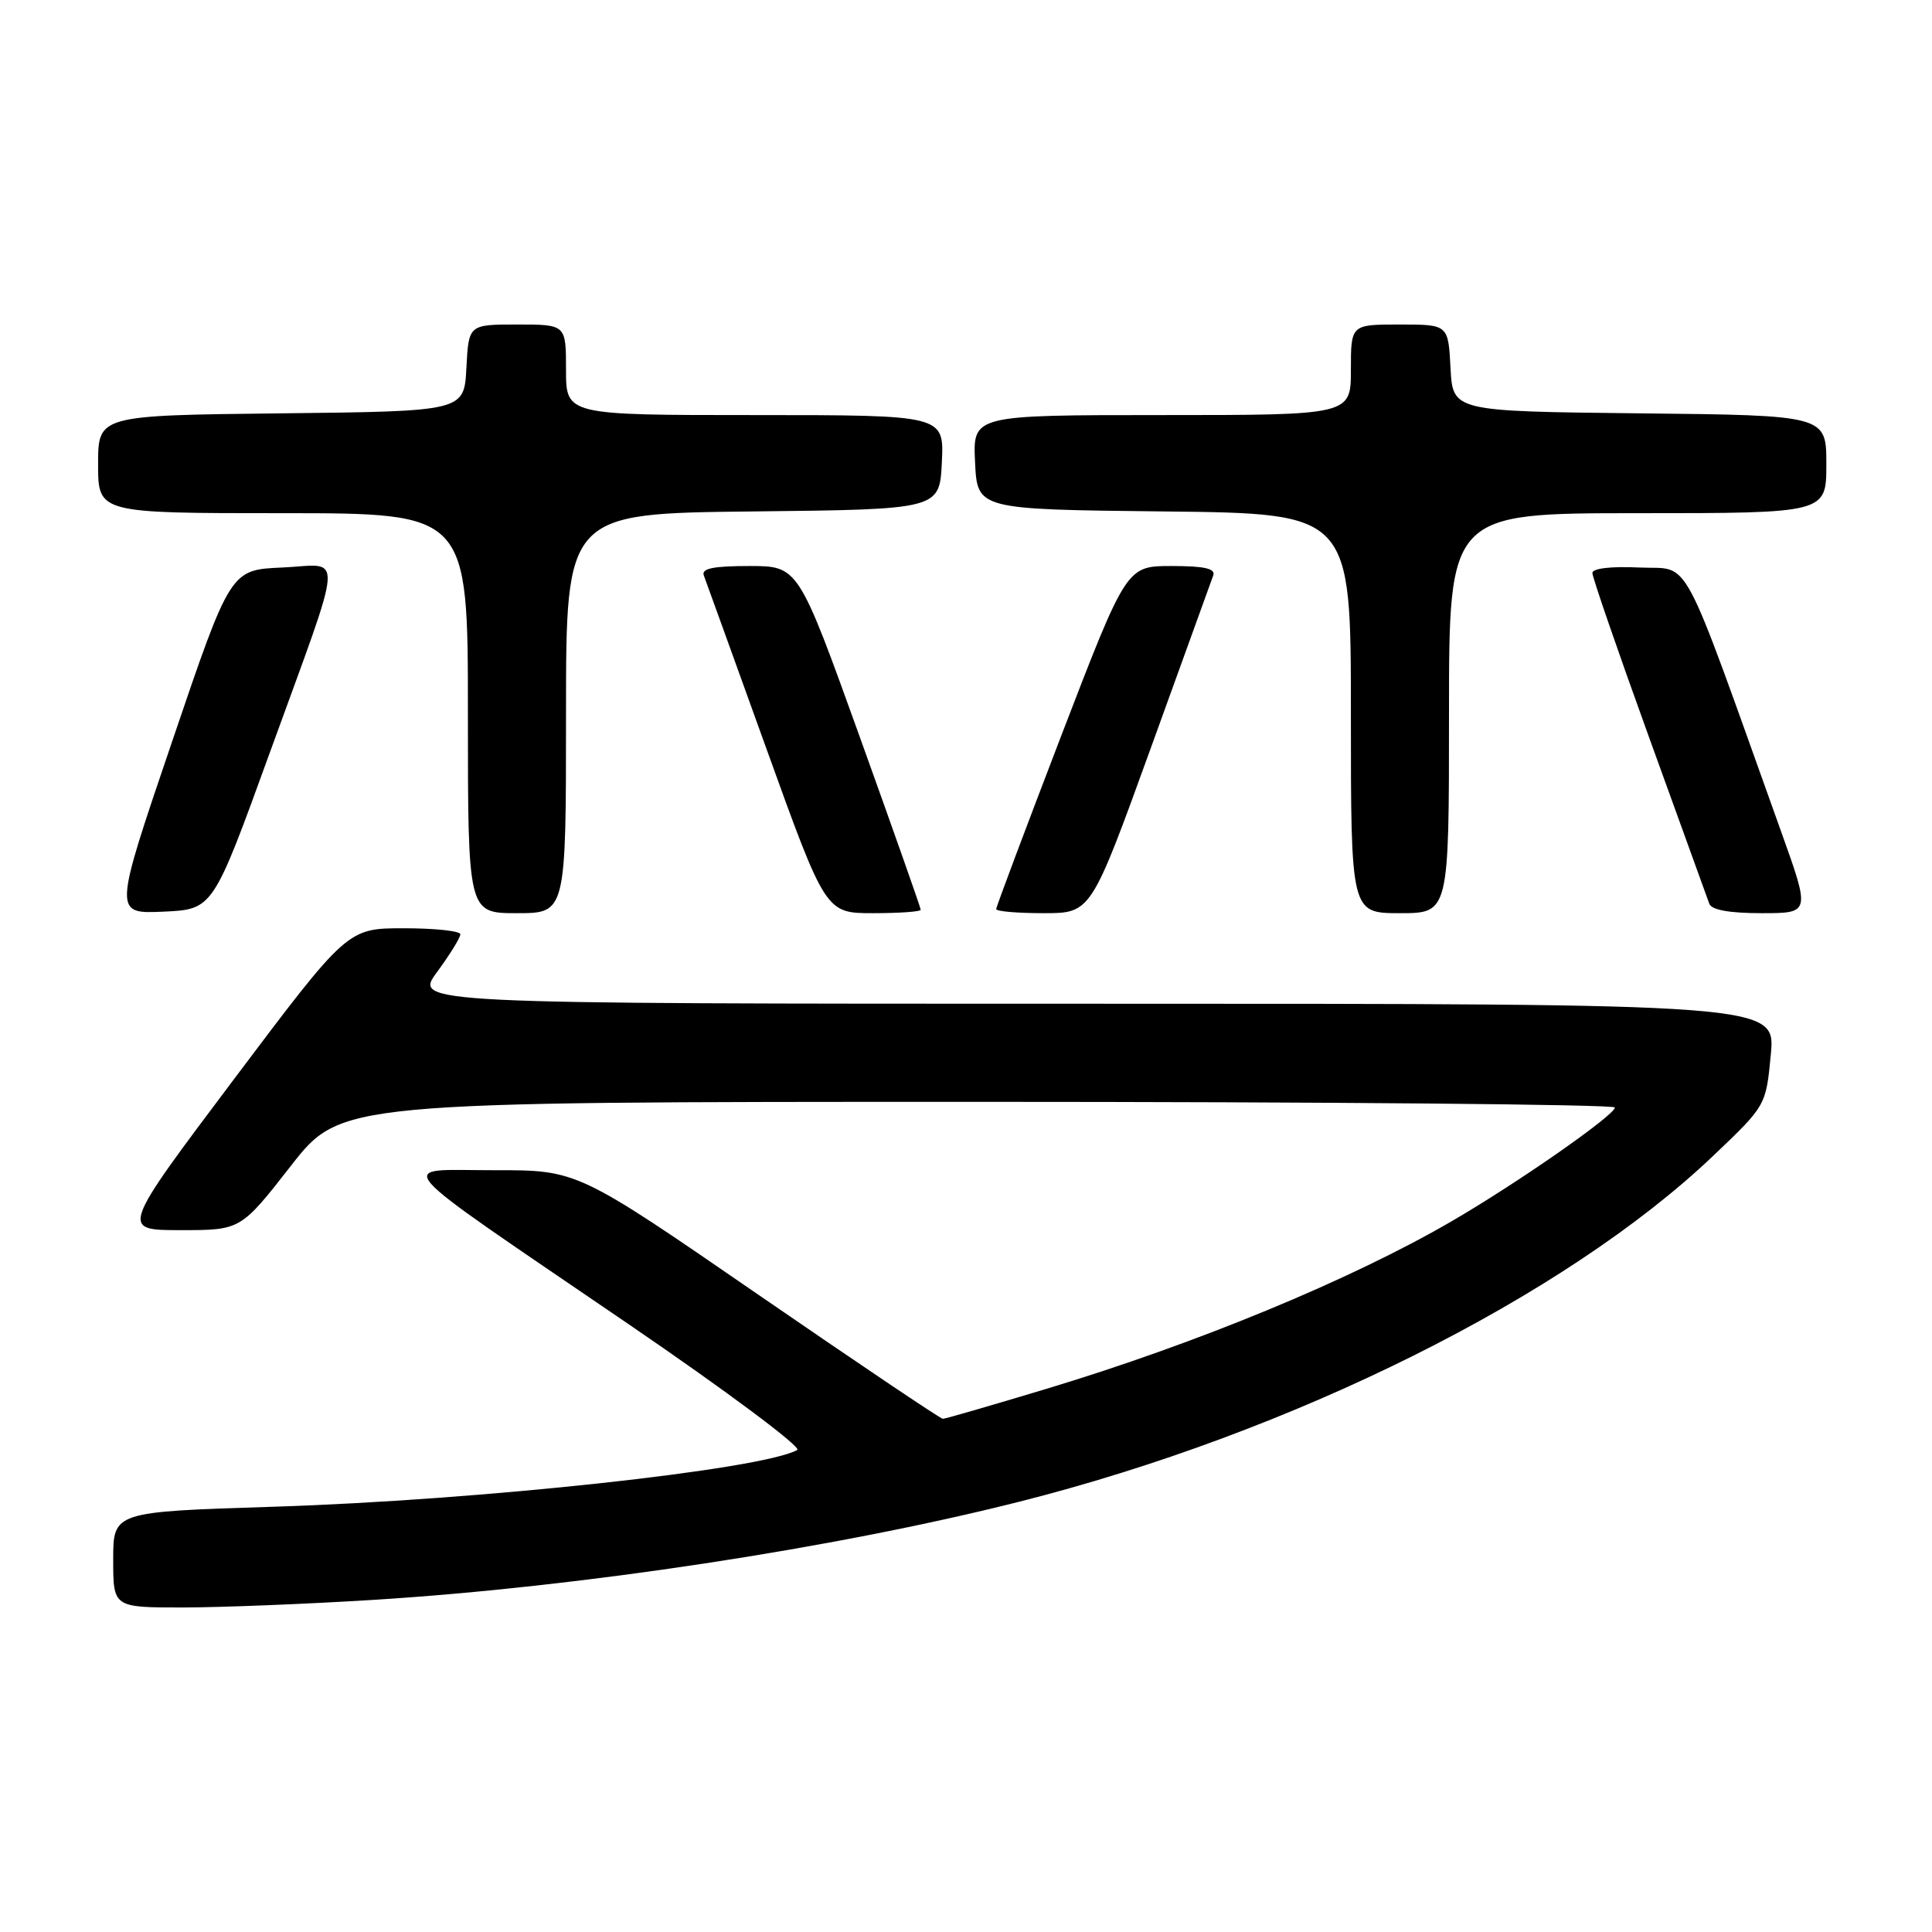 <?xml version="1.0" encoding="UTF-8" standalone="no"?>
<!DOCTYPE svg PUBLIC "-//W3C//DTD SVG 1.1//EN" "http://www.w3.org/Graphics/SVG/1.1/DTD/svg11.dtd" >
<svg xmlns="http://www.w3.org/2000/svg" xmlns:xlink="http://www.w3.org/1999/xlink" version="1.1" viewBox="0 0 256 256">
 <g >
 <path fill="currentColor"
d=" M 49.50 211.99 C 76.99 210.27 110.54 205.17 135.00 199.00 C 171.25 189.85 207.36 171.86 227.01 153.15 C 234.00 146.50 234.00 146.50 234.64 139.75 C 235.28 133.00 235.28 133.00 145.05 133.00 C 54.83 133.00 54.83 133.00 57.91 128.80 C 59.61 126.49 61.00 124.24 61.00 123.80 C 61.00 123.36 57.63 123.00 53.52 123.00 C 46.04 123.00 46.04 123.00 31.00 143.00 C 15.96 163.00 15.96 163.00 23.93 163.00 C 31.89 163.00 31.89 163.00 38.53 154.50 C 45.17 146.00 45.17 146.00 129.58 146.00 C 176.01 146.00 213.99 146.34 213.98 146.75 C 213.94 147.79 200.98 156.82 192.27 161.87 C 178.93 169.61 158.58 178.02 138.65 184.03 C 131.42 186.21 125.24 188.00 124.93 188.00 C 124.62 188.00 113.60 180.58 100.43 171.52 C 76.50 155.04 76.50 155.04 65.50 155.06 C 52.25 155.08 50.49 153.07 83.35 175.50 C 96.24 184.30 106.27 191.78 105.64 192.13 C 100.93 194.74 63.57 198.79 36.25 199.65 C 15.00 200.32 15.00 200.32 15.00 206.66 C 15.00 213.00 15.00 213.00 24.25 213.00 C 29.34 212.99 40.70 212.54 49.50 211.99 Z  M 35.64 100.03 C 45.81 72.01 45.61 74.84 37.38 75.20 C 30.53 75.50 30.53 75.50 22.79 98.30 C 15.04 121.09 15.04 121.09 21.63 120.80 C 28.21 120.50 28.21 120.50 35.64 100.03 Z  M 75.00 94.52 C 75.00 68.03 75.00 68.03 99.75 67.77 C 124.50 67.50 124.50 67.50 124.80 61.25 C 125.10 55.00 125.10 55.00 100.05 55.00 C 75.00 55.00 75.00 55.00 75.00 49.00 C 75.00 43.00 75.00 43.00 68.55 43.00 C 62.10 43.00 62.10 43.00 61.80 48.75 C 61.50 54.50 61.50 54.50 37.25 54.77 C 13.00 55.04 13.00 55.04 13.00 61.52 C 13.00 68.00 13.00 68.00 37.50 68.00 C 62.00 68.00 62.00 68.00 62.00 94.50 C 62.00 121.00 62.00 121.00 68.50 121.00 C 75.00 121.00 75.00 121.00 75.00 94.52 Z  M 122.00 120.55 C 122.00 120.30 118.35 109.95 113.89 97.55 C 105.77 75.00 105.77 75.00 99.28 75.00 C 94.50 75.00 92.91 75.33 93.26 76.25 C 93.52 76.94 97.26 87.29 101.57 99.25 C 109.41 121.00 109.41 121.00 115.70 121.00 C 119.17 121.00 122.00 120.80 122.00 120.55 Z  M 152.44 99.25 C 156.77 87.29 160.51 76.94 160.76 76.25 C 161.09 75.34 159.59 75.00 155.24 75.00 C 149.27 75.00 149.27 75.00 140.63 97.46 C 135.89 109.82 132.00 120.17 132.00 120.46 C 132.00 120.76 134.83 121.00 138.28 121.00 C 144.56 121.00 144.56 121.00 152.44 99.25 Z  M 192.00 94.50 C 192.00 68.00 192.00 68.00 217.00 68.00 C 242.00 68.00 242.00 68.00 242.00 61.52 C 242.00 55.03 242.00 55.03 217.25 54.77 C 192.50 54.50 192.50 54.50 192.20 48.75 C 191.90 43.00 191.90 43.00 185.45 43.00 C 179.00 43.00 179.00 43.00 179.00 49.00 C 179.00 55.00 179.00 55.00 153.95 55.00 C 128.90 55.00 128.90 55.00 129.20 61.25 C 129.50 67.50 129.50 67.50 154.25 67.77 C 179.00 68.03 179.00 68.03 179.00 94.52 C 179.00 121.00 179.00 121.00 185.50 121.00 C 192.00 121.00 192.00 121.00 192.00 94.50 Z  M 236.03 110.25 C 222.39 72.19 224.18 75.53 217.24 75.20 C 213.45 75.02 211.00 75.31 211.00 75.93 C 211.00 76.49 214.38 86.30 218.52 97.73 C 222.65 109.15 226.24 119.06 226.49 119.75 C 226.78 120.57 229.14 121.00 233.41 121.00 C 239.88 121.00 239.88 121.00 236.03 110.25 Z "/>
</g>
</svg>